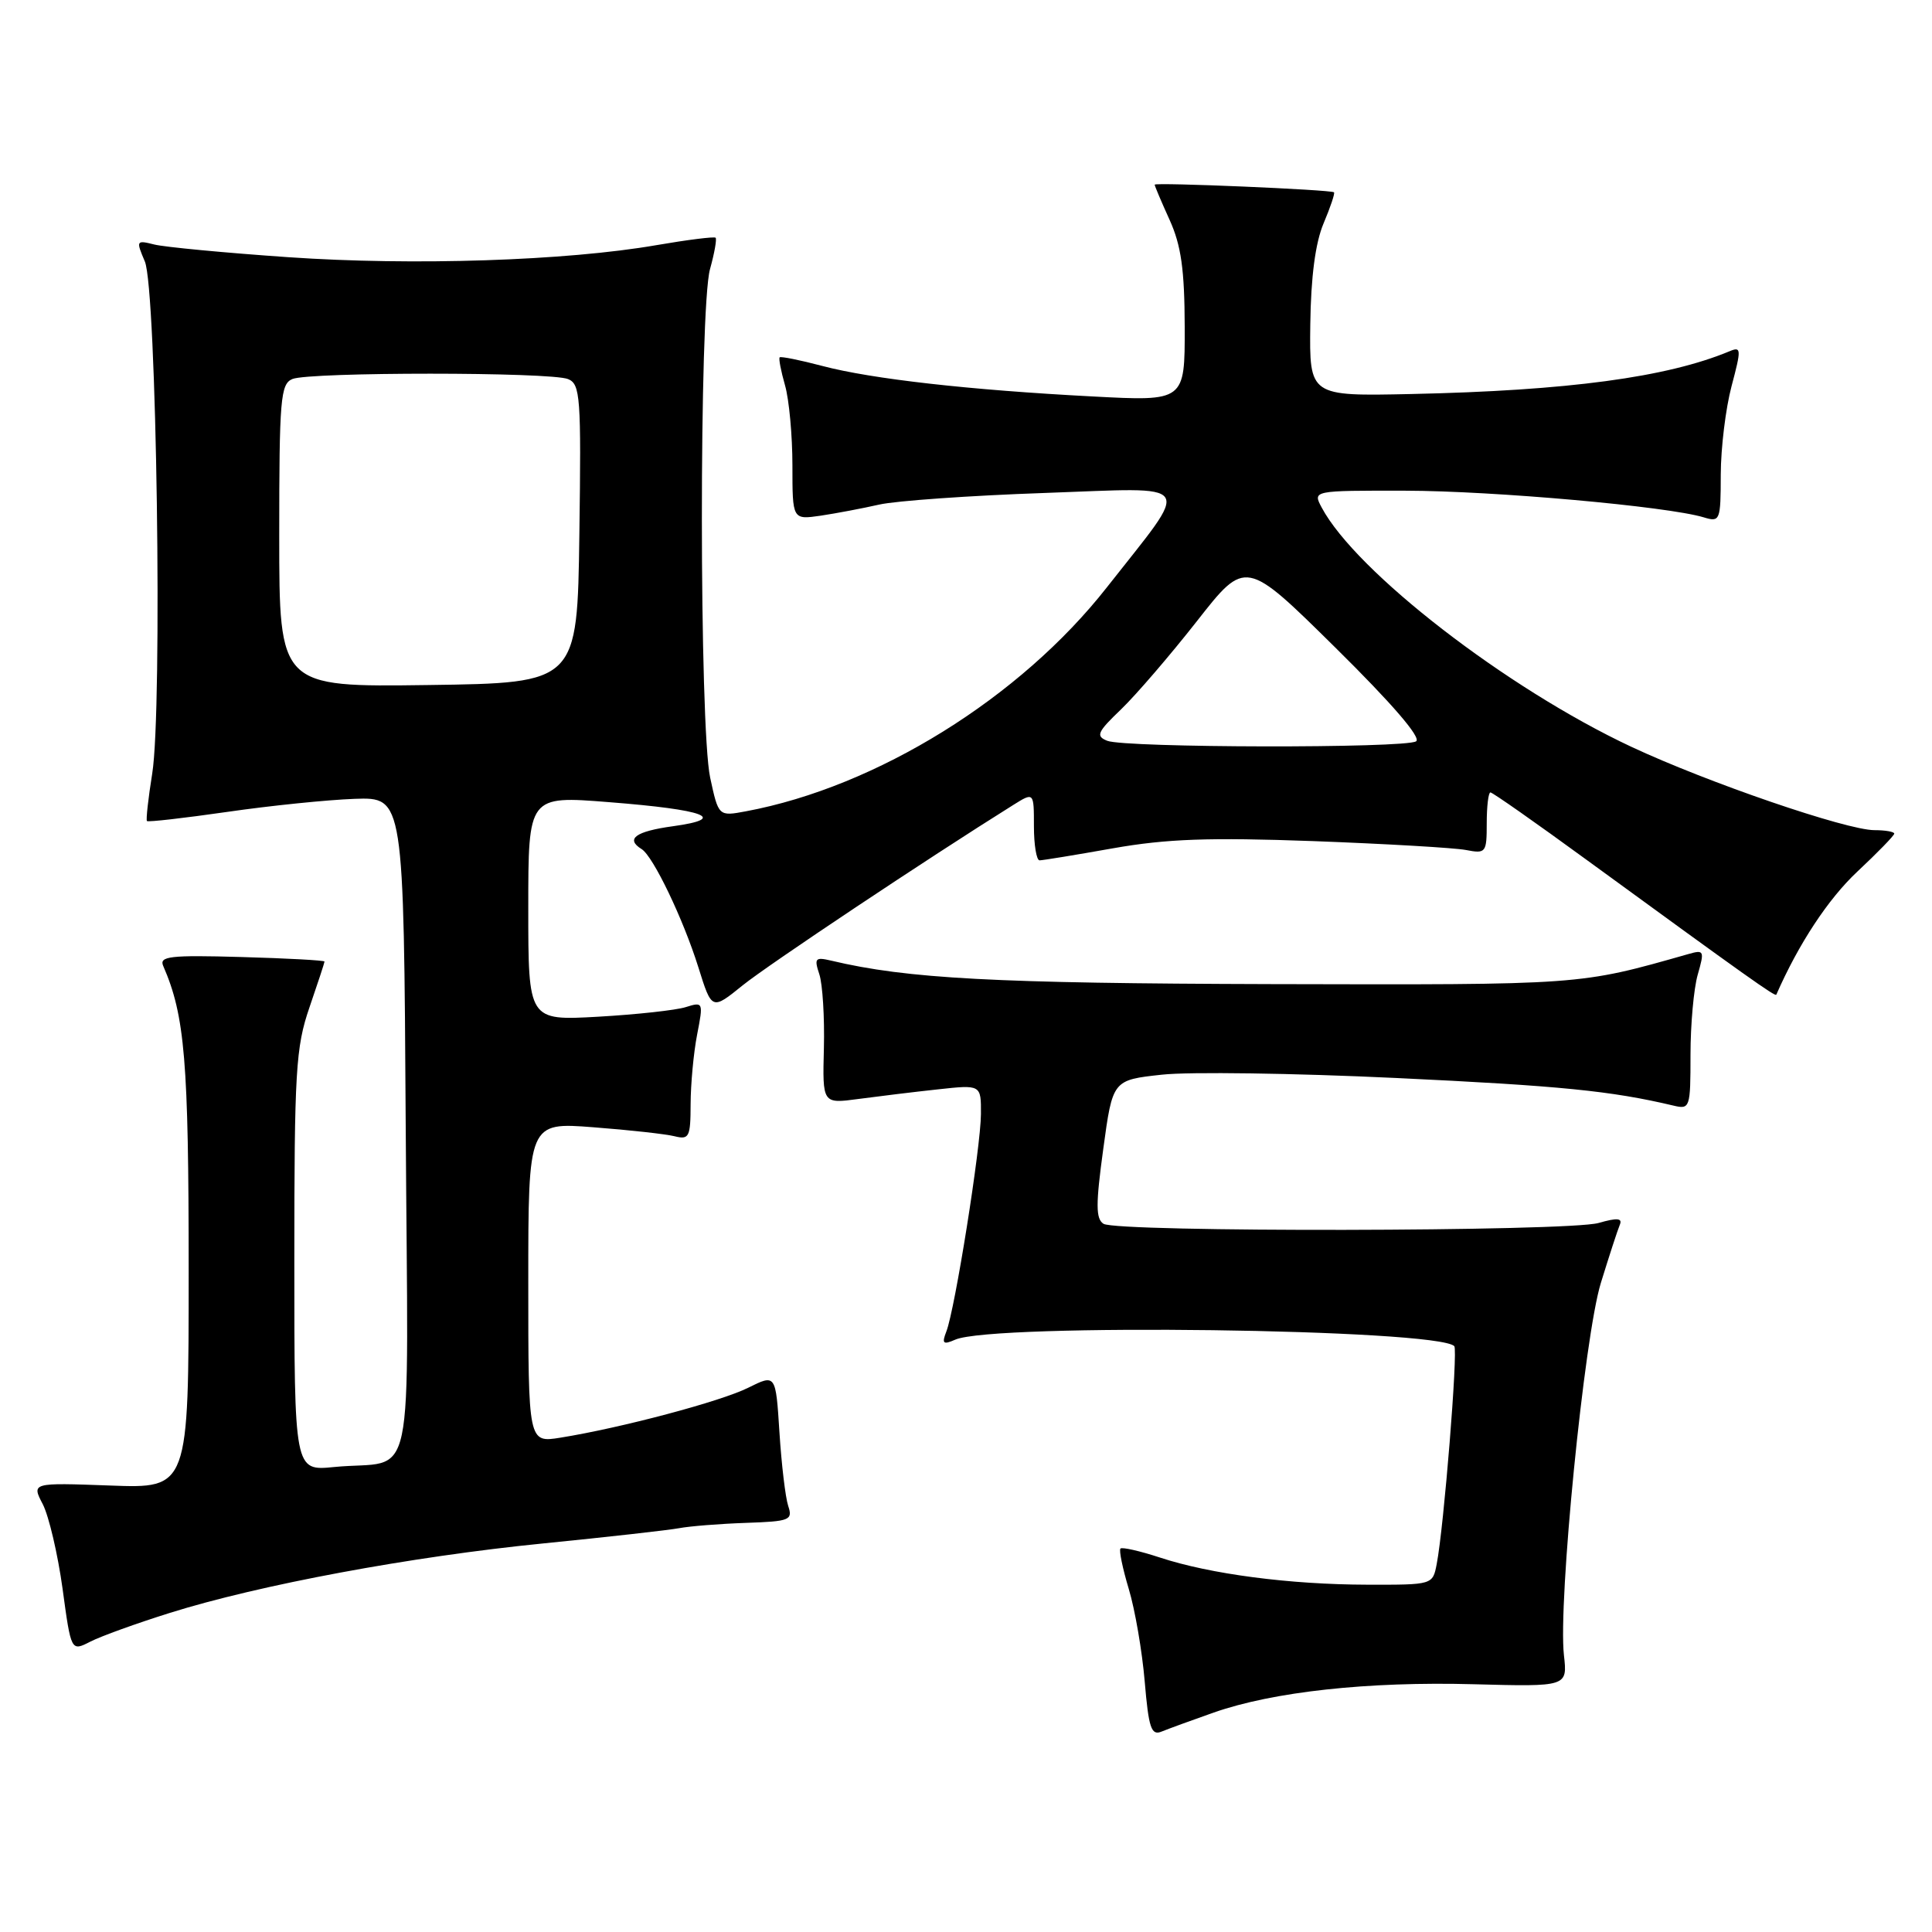 <?xml version="1.0" encoding="UTF-8" standalone="no"?>
<!DOCTYPE svg PUBLIC "-//W3C//DTD SVG 1.1//EN" "http://www.w3.org/Graphics/SVG/1.1/DTD/svg11.dtd" >
<svg xmlns="http://www.w3.org/2000/svg" xmlns:xlink="http://www.w3.org/1999/xlink" version="1.1" viewBox="0 0 256 256">
 <g >
 <path fill="currentColor"
d=" M 160.83 226.92 C 168.71 224.16 181.25 222.79 195.27 223.17 C 207.70 223.50 207.70 223.50 207.23 219.33 C 206.44 212.31 209.92 177.16 212.12 170.00 C 213.22 166.43 214.35 162.96 214.63 162.30 C 215.01 161.40 214.30 161.34 211.82 162.05 C 207.80 163.20 148.02 163.30 146.22 162.16 C 145.19 161.50 145.18 159.60 146.19 152.23 C 147.43 143.11 147.43 143.11 153.96 142.40 C 157.56 142.00 171.53 142.20 185.00 142.84 C 206.74 143.87 213.48 144.54 221.75 146.50 C 223.93 147.02 224.00 146.80 224.00 139.76 C 224.00 135.76 224.43 130.98 224.96 129.14 C 225.87 125.97 225.80 125.82 223.71 126.42 C 209.18 130.55 209.82 130.50 168.50 130.40 C 131.81 130.30 120.24 129.69 110.14 127.29 C 108.02 126.79 107.86 126.97 108.57 129.11 C 109.00 130.43 109.27 134.82 109.17 138.88 C 108.98 146.26 108.98 146.26 113.74 145.62 C 116.36 145.27 121.09 144.69 124.25 144.35 C 130.00 143.72 130.00 143.72 129.98 147.61 C 129.96 152.01 126.54 173.48 125.40 176.42 C 124.77 178.04 124.96 178.22 126.58 177.51 C 131.63 175.31 190.41 176.08 192.70 178.37 C 193.21 178.88 191.32 202.38 190.37 207.25 C 189.84 210.00 189.84 210.00 181.17 209.98 C 170.90 209.96 160.36 208.58 153.69 206.38 C 151.04 205.51 148.69 204.98 148.47 205.19 C 148.25 205.41 148.75 207.82 149.57 210.55 C 150.39 213.27 151.34 218.78 151.68 222.80 C 152.20 228.96 152.55 230.00 153.90 229.45 C 154.78 229.09 157.90 227.95 160.83 226.92 Z  M 22.50 213.72 C 34.35 210.00 54.48 206.25 72.00 204.51 C 80.53 203.66 88.62 202.75 90.00 202.49 C 91.38 202.23 95.34 201.91 98.81 201.79 C 104.67 201.59 105.07 201.43 104.44 199.54 C 104.07 198.42 103.55 194.03 103.28 189.78 C 102.79 182.07 102.79 182.07 99.15 183.88 C 95.51 185.70 82.29 189.21 74.25 190.50 C 70.00 191.18 70.00 191.18 70.00 169.94 C 70.00 148.70 70.00 148.70 78.64 149.37 C 83.40 149.73 88.23 150.27 89.39 150.56 C 91.32 151.04 91.50 150.67 91.51 146.30 C 91.52 143.66 91.90 139.52 92.37 137.10 C 93.21 132.79 93.18 132.72 90.86 133.45 C 89.56 133.86 84.34 134.43 79.25 134.72 C 70.00 135.24 70.00 135.24 70.00 120.34 C 70.00 105.44 70.00 105.44 80.70 106.29 C 93.49 107.29 96.58 108.46 89.17 109.48 C 84.21 110.16 82.84 111.16 85.02 112.51 C 86.54 113.45 90.52 121.74 92.54 128.18 C 94.32 133.87 94.32 133.87 98.41 130.56 C 101.77 127.85 122.92 113.75 134.25 106.67 C 137.00 104.95 137.00 104.95 137.00 109.48 C 137.00 111.96 137.34 114.00 137.75 114.00 C 138.16 114.00 142.55 113.28 147.50 112.40 C 154.60 111.15 160.19 110.95 174.00 111.45 C 183.62 111.81 192.74 112.34 194.25 112.63 C 196.89 113.14 197.00 112.99 197.00 109.08 C 197.00 106.84 197.22 105.00 197.49 105.00 C 197.77 105.00 203.50 109.02 210.24 113.94 C 231.59 129.51 235.24 132.10 235.37 131.80 C 238.33 125.05 242.24 119.12 246.10 115.50 C 248.79 112.98 251.00 110.71 251.00 110.46 C 251.00 110.21 249.82 110.00 248.38 110.00 C 244.67 110.00 226.27 103.69 216.15 98.95 C 199.66 91.22 179.68 75.78 175.13 67.25 C 173.93 65.00 173.93 65.00 186.21 65.02 C 197.92 65.04 220.96 67.10 225.75 68.55 C 227.92 69.21 228.00 69.00 228.01 62.87 C 228.02 59.36 228.66 54.10 229.44 51.17 C 230.75 46.24 230.73 45.89 229.18 46.54 C 220.88 50.00 207.77 51.76 187.00 52.21 C 173.50 52.50 173.50 52.50 173.62 43.00 C 173.70 36.69 174.29 32.19 175.38 29.60 C 176.29 27.45 176.91 25.60 176.76 25.48 C 176.33 25.13 153.00 24.14 153.00 24.47 C 153.00 24.64 153.89 26.74 154.98 29.14 C 156.51 32.52 156.96 35.71 156.98 43.34 C 157.00 53.18 157.00 53.18 144.75 52.53 C 128.46 51.68 115.51 50.22 108.96 48.49 C 106.01 47.71 103.47 47.20 103.31 47.35 C 103.16 47.51 103.48 49.17 104.02 51.06 C 104.56 52.94 105.00 57.72 105.00 61.68 C 105.00 68.87 105.00 68.87 108.75 68.33 C 110.81 68.02 114.30 67.36 116.50 66.86 C 118.70 66.36 128.57 65.66 138.43 65.32 C 158.73 64.61 157.96 63.44 146.67 77.82 C 135.18 92.47 116.18 104.26 98.85 107.50 C 95.21 108.18 95.21 108.18 94.10 103.04 C 92.65 96.28 92.63 40.87 94.08 35.66 C 94.67 33.54 95.00 31.67 94.82 31.50 C 94.65 31.33 91.12 31.77 87.00 32.48 C 75.00 34.56 54.71 35.22 38.21 34.08 C 29.81 33.50 21.81 32.74 20.45 32.40 C 18.05 31.80 18.01 31.87 19.19 34.64 C 20.75 38.28 21.55 93.87 20.17 102.50 C 19.64 105.80 19.33 108.63 19.47 108.79 C 19.62 108.95 24.41 108.40 30.12 107.58 C 35.83 106.75 43.42 105.98 47.00 105.85 C 53.50 105.63 53.50 105.63 53.76 149.29 C 54.06 199.00 55.26 193.30 44.25 194.39 C 39.00 194.91 39.00 194.91 39.00 167.11 C 39.00 141.92 39.19 138.77 41.00 133.50 C 42.10 130.30 43.00 127.56 43.00 127.41 C 43.00 127.25 38.04 126.98 31.99 126.81 C 22.50 126.54 21.06 126.71 21.63 128.00 C 24.50 134.58 25.00 140.60 25.00 168.33 C 25.00 197.23 25.00 197.23 14.59 196.84 C 4.18 196.46 4.18 196.46 5.67 199.32 C 6.48 200.90 7.66 205.94 8.29 210.51 C 9.42 218.83 9.42 218.83 11.96 217.53 C 13.36 216.81 18.10 215.10 22.50 213.72 Z  M 146.72 98.16 C 145.16 97.54 145.39 97.01 148.56 93.98 C 150.55 92.06 155.07 86.80 158.61 82.29 C 165.05 74.07 165.05 74.07 176.92 85.79 C 184.45 93.22 188.37 97.77 187.64 98.23 C 186.19 99.17 149.10 99.10 146.72 98.16 Z  M 37.00 70.99 C 37.00 52.83 37.17 50.87 38.75 50.22 C 41.04 49.28 72.98 49.28 75.27 50.23 C 76.90 50.89 77.02 52.60 76.77 70.73 C 76.50 90.50 76.50 90.50 56.75 90.77 C 37.00 91.04 37.00 91.04 37.00 70.99 Z "/>
</g>
</svg>